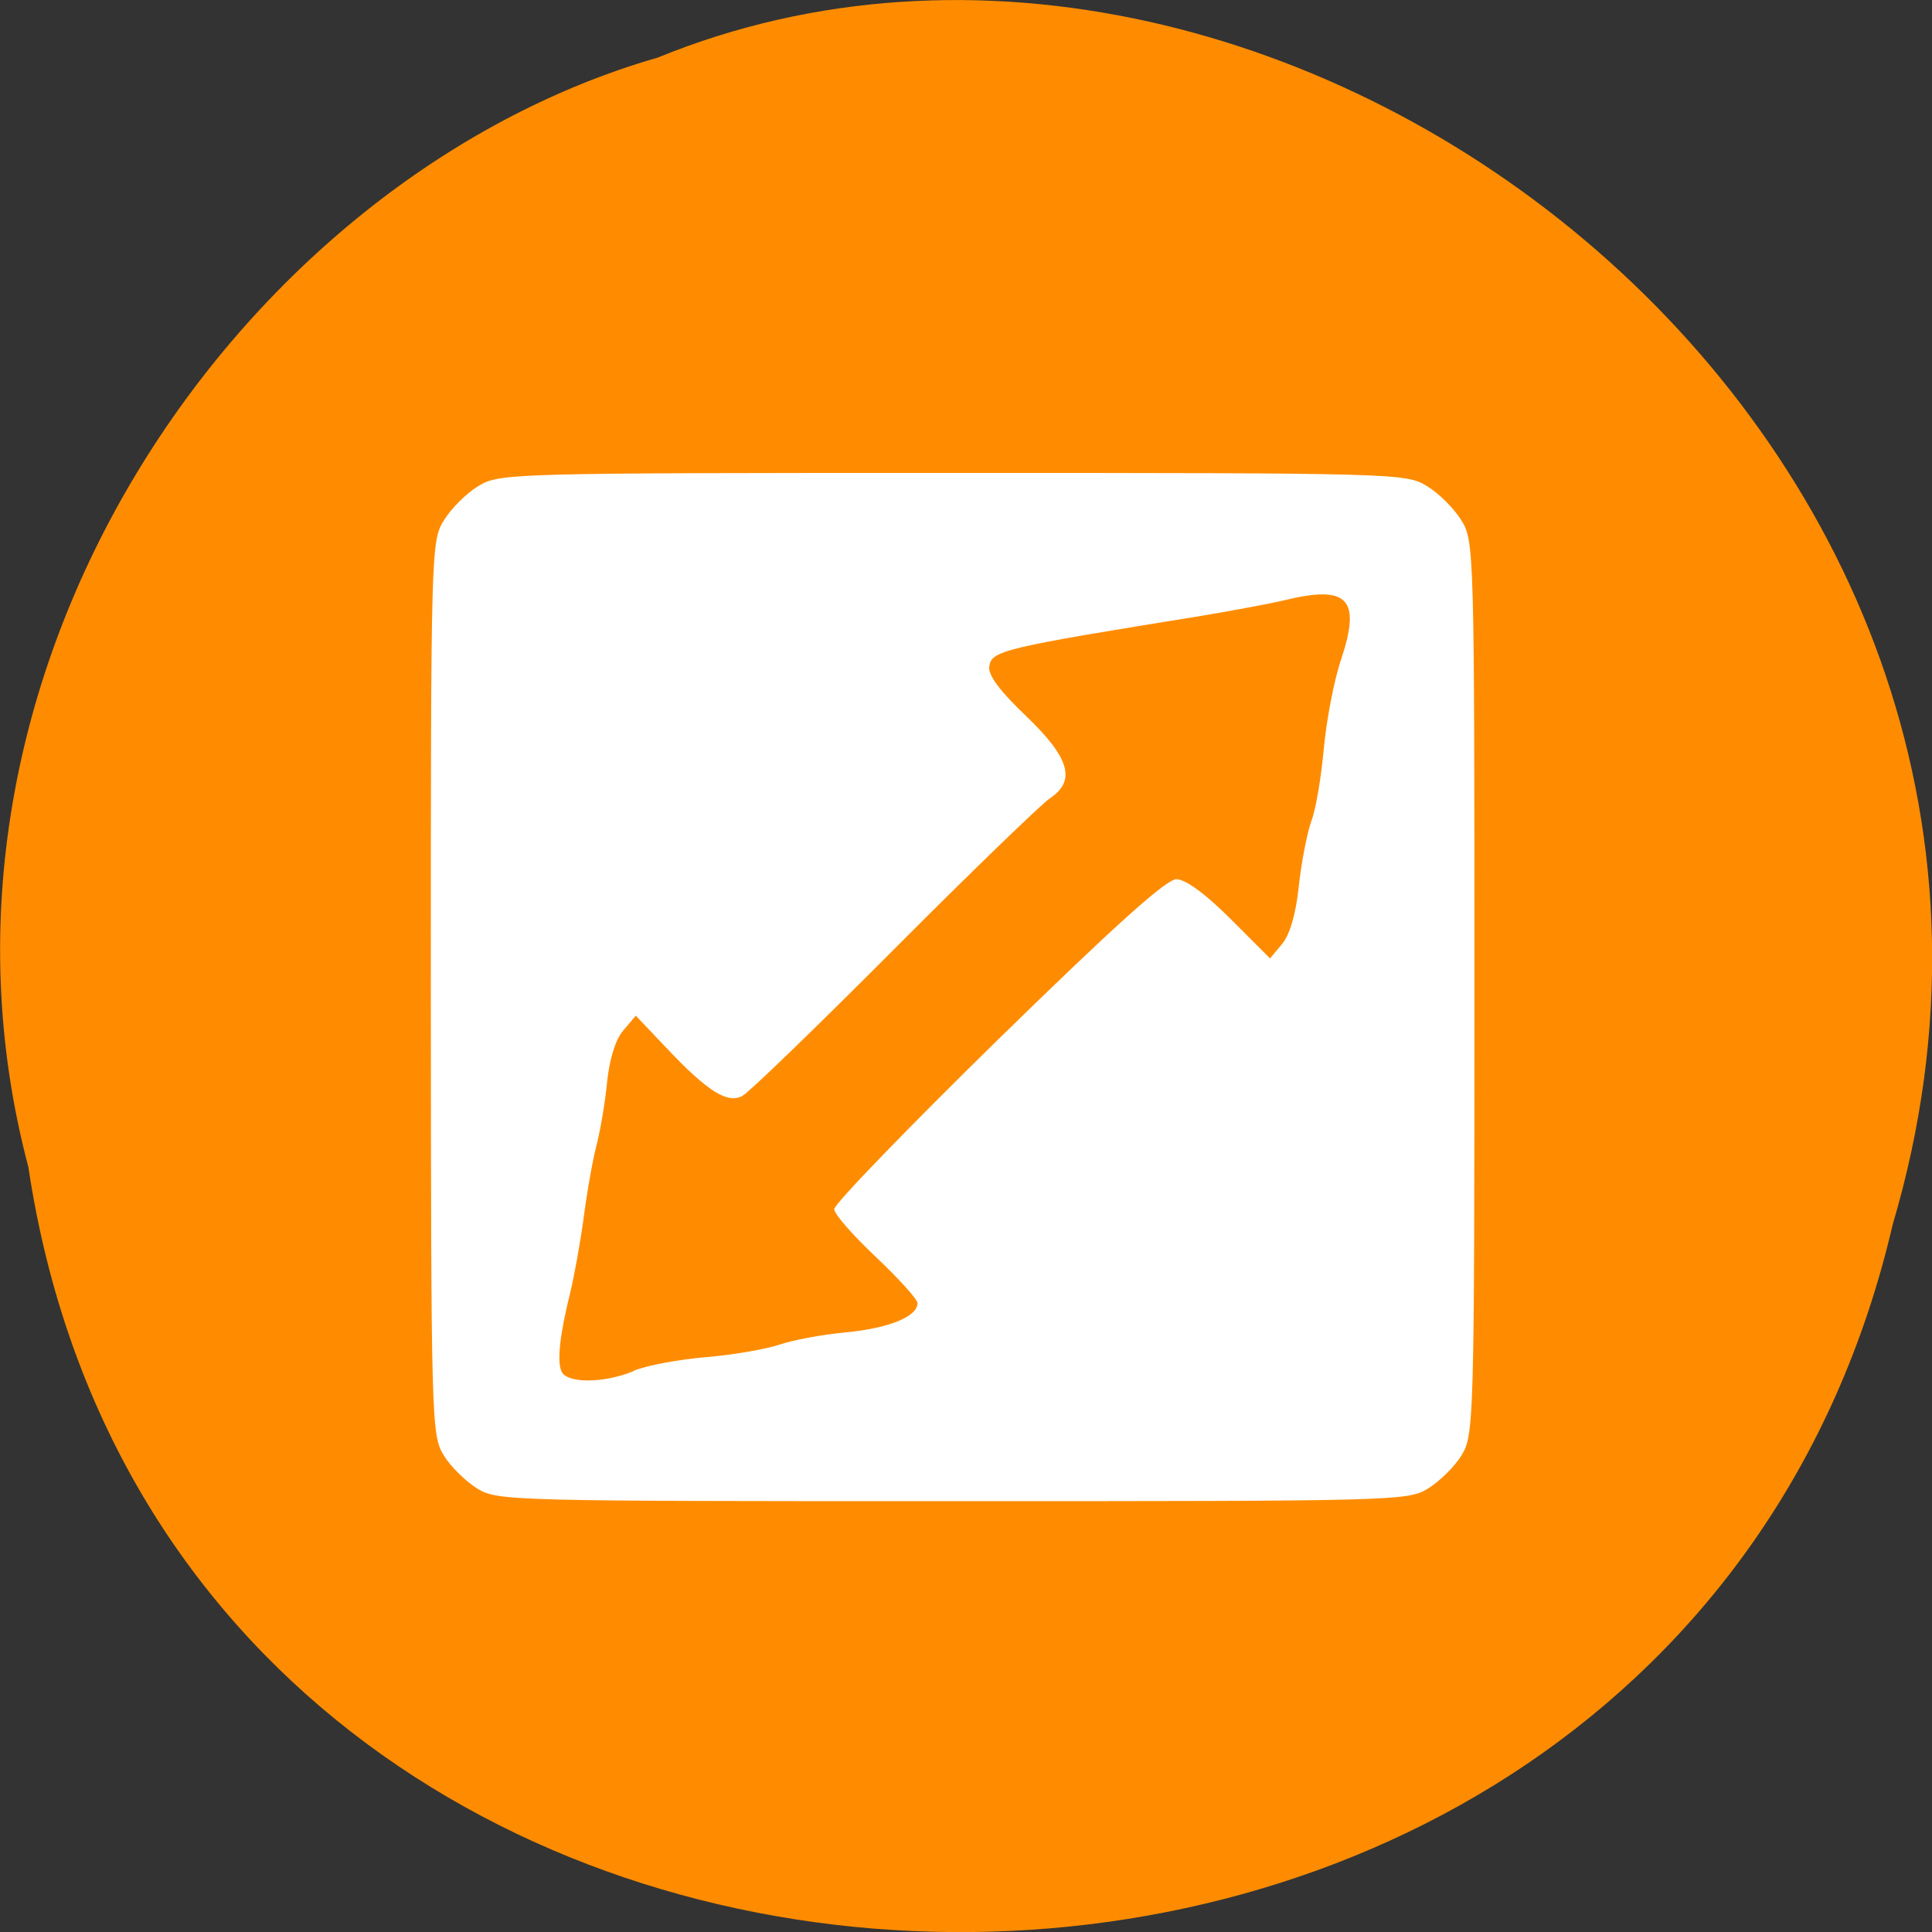 
<svg xmlns="http://www.w3.org/2000/svg" xmlns:xlink="http://www.w3.org/1999/xlink" width="24px" height="24px" viewBox="0 0 24 24" version="1.1">
<rect x="0" y="0" width="24" height="24" fill="#333333" stroke="none"/>
<g id="surface1">
<path style=" stroke:none;fill-rule:nonzero;fill:rgb(100%,54.902%,0%);fill-opacity:1;" d="M 0.352 14.496 C 2.211 26.859 20.715 27.23 23.512 15.211 C 26.391 5.48 15.965 -2.473 8.172 0.715 C 2.949 2.219 -1.266 8.387 0.352 14.496 Z M 0.352 14.496 "/>
<path style=" stroke:none;fill-rule:nonzero;fill:rgb(100%,100%,100%);fill-opacity:1;" d="M 5.93 18.492 C 5.785 18.402 5.598 18.219 5.512 18.078 C 5.359 17.828 5.355 17.668 5.352 12.27 C 5.352 6.812 5.355 6.719 5.516 6.461 C 5.605 6.316 5.797 6.125 5.941 6.039 C 6.203 5.879 6.301 5.875 11.836 5.875 C 17.371 5.875 17.465 5.879 17.727 6.039 C 17.871 6.125 18.062 6.316 18.152 6.461 C 18.312 6.719 18.316 6.812 18.316 12.27 C 18.316 17.668 18.309 17.828 18.156 18.078 C 18.07 18.219 17.883 18.402 17.738 18.492 C 17.488 18.645 17.328 18.648 11.836 18.648 C 6.34 18.648 6.18 18.645 5.93 18.492 Z M 7.875 17.027 C 8.035 16.961 8.438 16.887 8.77 16.859 C 9.098 16.832 9.504 16.762 9.672 16.707 C 9.84 16.648 10.215 16.578 10.508 16.551 C 11.043 16.5 11.398 16.355 11.398 16.188 C 11.398 16.141 11.164 15.883 10.879 15.613 C 10.598 15.348 10.363 15.082 10.363 15.02 C 10.363 14.957 11.281 14.008 12.398 12.914 C 13.84 11.504 14.488 10.922 14.613 10.922 C 14.727 10.922 14.973 11.102 15.285 11.414 L 15.777 11.906 L 15.926 11.727 C 16.02 11.617 16.098 11.355 16.133 11.02 C 16.164 10.727 16.234 10.359 16.289 10.203 C 16.348 10.051 16.414 9.641 16.445 9.297 C 16.477 8.953 16.57 8.457 16.66 8.191 C 16.91 7.441 16.746 7.266 15.969 7.453 C 15.793 7.496 15.328 7.582 14.938 7.648 C 12.441 8.051 12.316 8.082 12.289 8.281 C 12.273 8.387 12.422 8.586 12.746 8.895 C 13.293 9.418 13.371 9.703 13.035 9.922 C 12.934 9.992 12.062 10.832 11.109 11.789 C 10.152 12.75 9.305 13.57 9.223 13.613 C 9.039 13.715 8.789 13.559 8.277 13.016 L 7.898 12.617 L 7.746 12.797 C 7.648 12.906 7.574 13.148 7.543 13.426 C 7.52 13.676 7.461 14.02 7.418 14.195 C 7.371 14.367 7.297 14.773 7.254 15.102 C 7.211 15.426 7.133 15.852 7.086 16.047 C 6.957 16.566 6.918 16.898 6.973 17.031 C 7.031 17.188 7.496 17.188 7.875 17.031 Z M 7.875 17.027 "/>
</g>
</svg>
